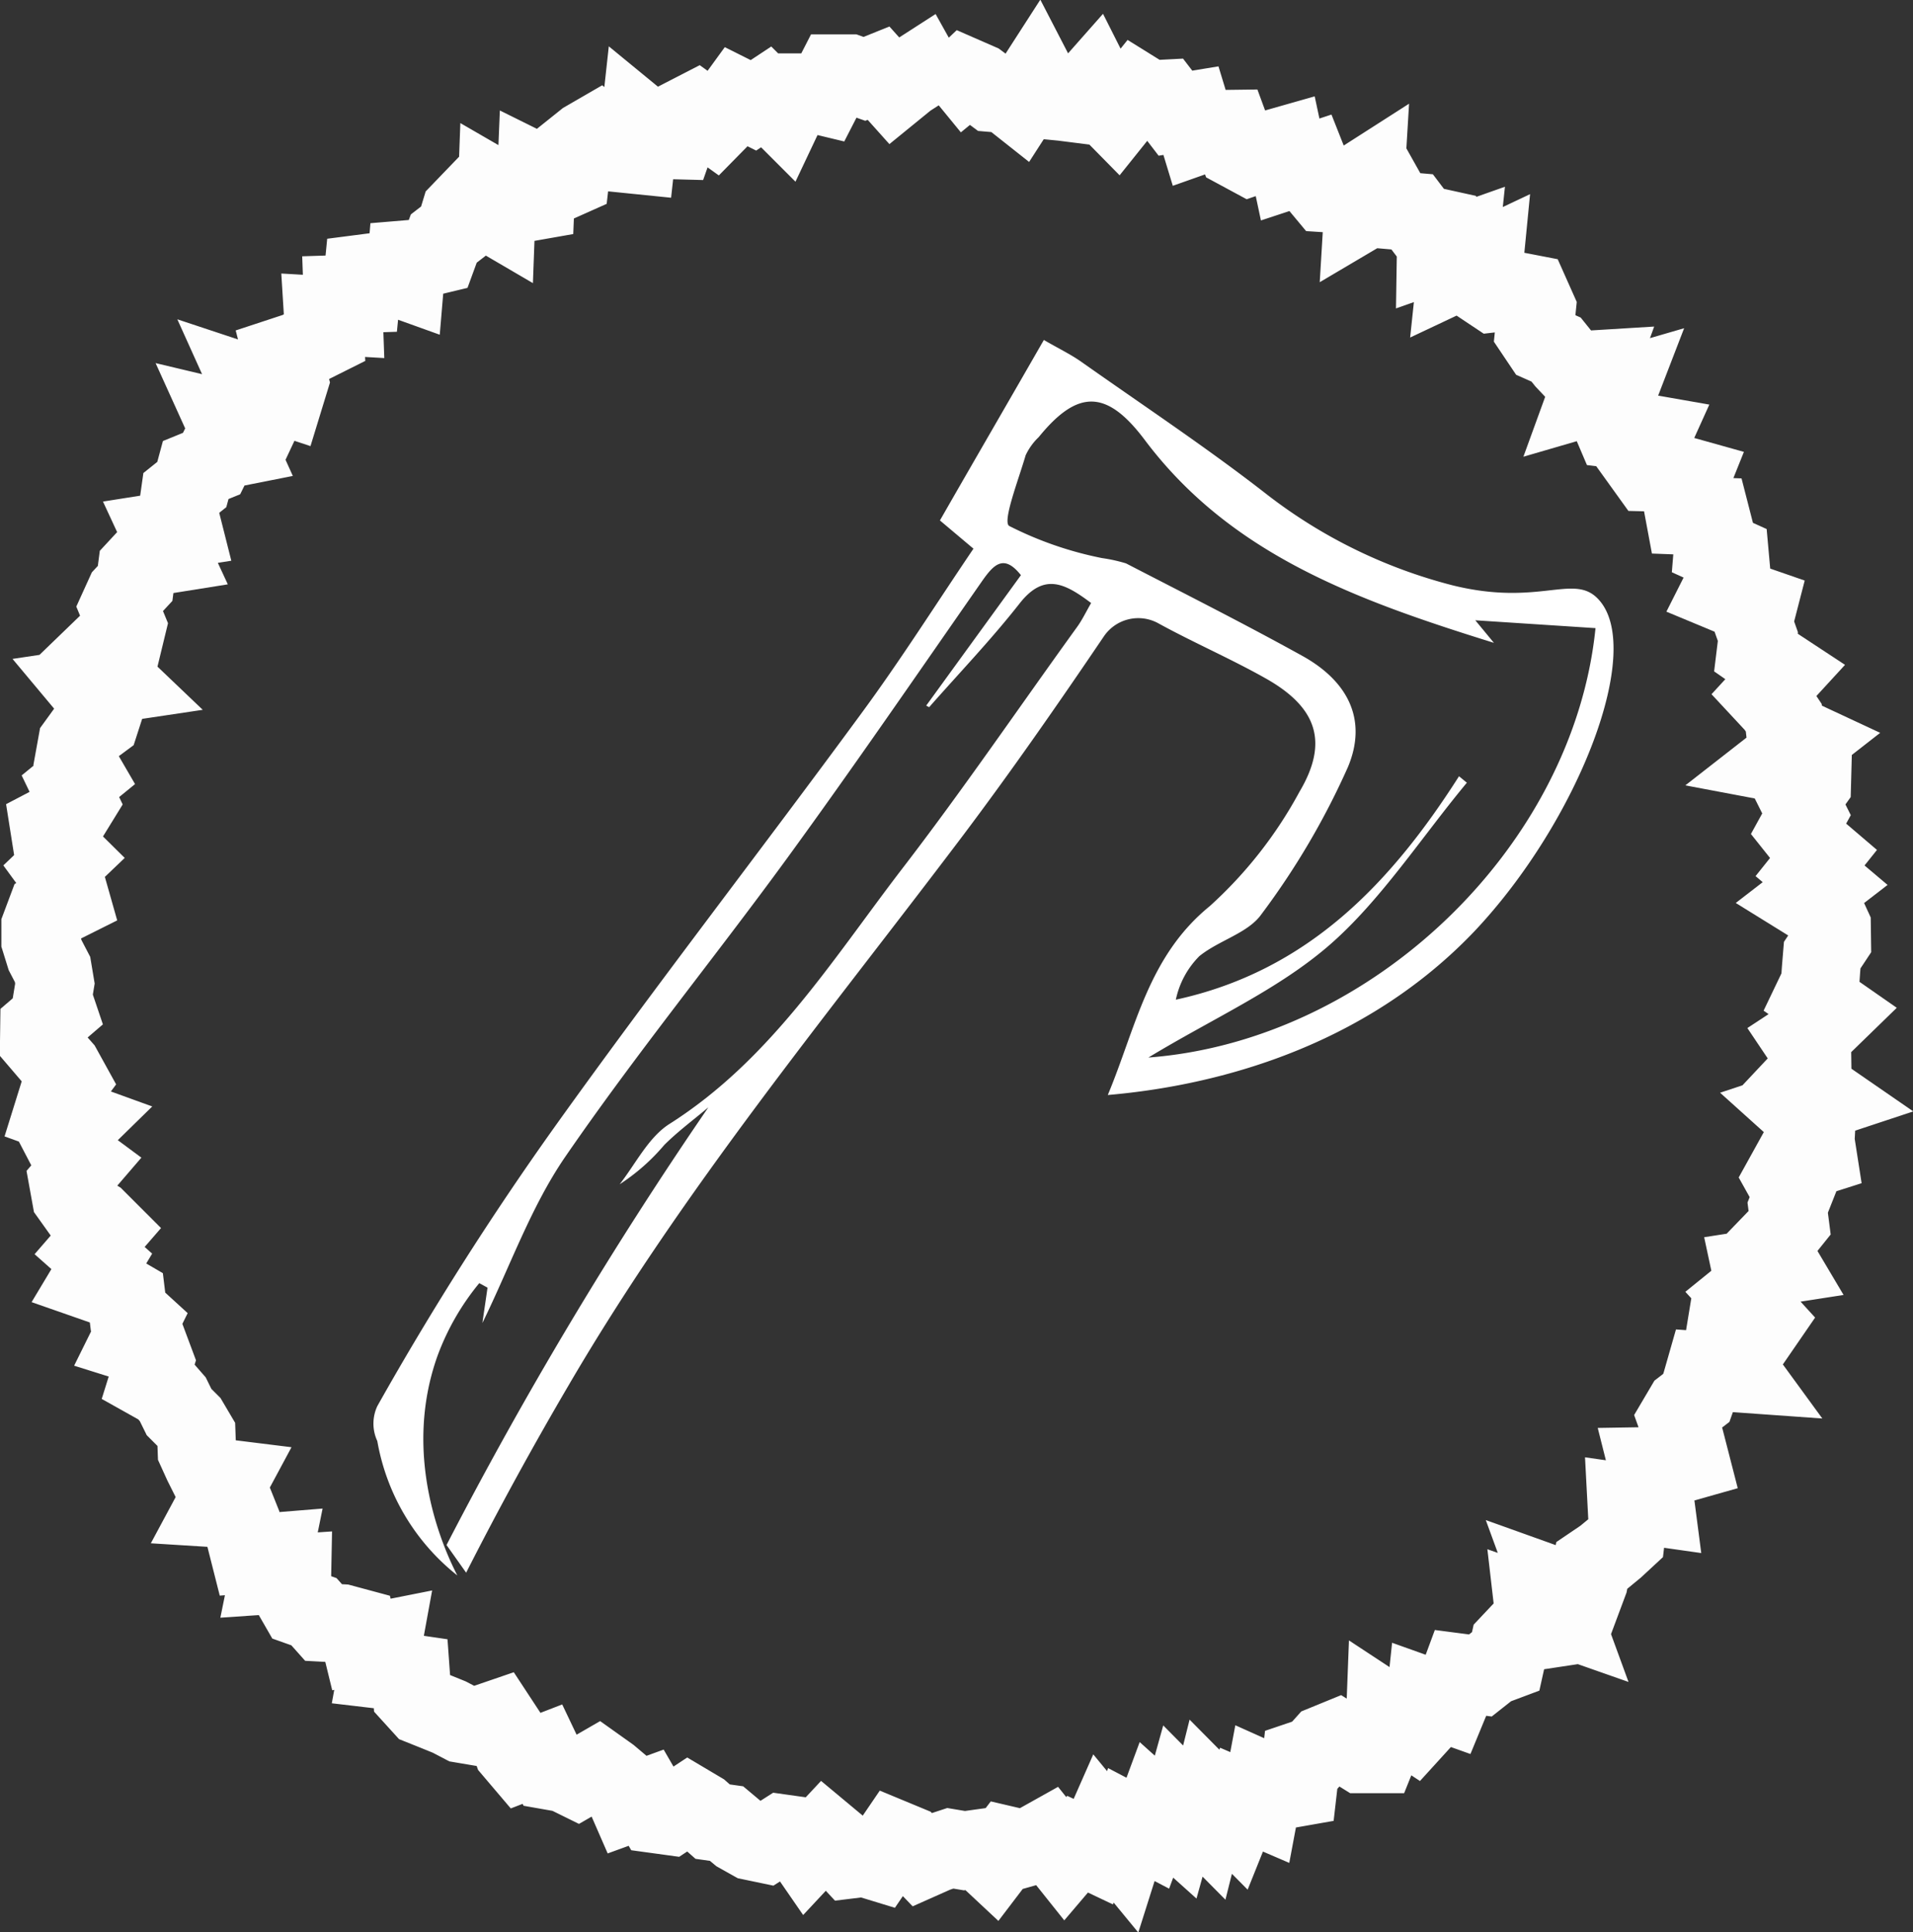 <svg id="b7021401-b53c-4366-996c-3f95c9511f8e" data-name="Capa 1" xmlns="http://www.w3.org/2000/svg" viewBox="0 0 97.55 98.5"><rect x="0" y="0" width="97.55" height="98.5" fill="#333333" stroke="none"/><path d="M1001.69,626.25c-1.25-1.26-3,.42-7.38-.66a26,26,0,0,1-9.6-4.73c-3-2.33-6.23-4.47-9.36-6.68-.56-.39-1.19-.69-1.89-1.1-1.82,3.17-3.54,6.13-5.3,9.2l1.71,1.44c-1.91,2.82-3.74,5.72-5.77,8.47-5.14,7-10.48,13.87-15.54,20.94a157.47,157.47,0,0,0-9.09,14.3,2.11,2.11,0,0,0,0,1.78,11.2,11.2,0,0,0,4.08,6.85c-.62-1.21-2.88-6-1-11.22a12.74,12.74,0,0,1,2.12-3.68l.42.23c-.08.58-.17,1.15-.26,1.8,1.41-2.88,2.47-5.91,4.21-8.45,3.58-5.21,7.59-10.12,11.32-15.23,3.39-4.65,6.64-9.39,9.93-14.11.6-.86,1.12-1.44,2-.33l-4.83,6.65.15.08c1.55-1.76,3.18-3.46,4.63-5.31,1.24-1.56,2.3-1,3.63,0-.26.45-.45.85-.7,1.2-3,4.15-5.87,8.37-9,12.43-3.55,4.64-6.68,9.68-11.81,12.93-1.06.68-1.7,2-2.53,3.07a10.37,10.37,0,0,0,2.27-2c.69-.69,1.49-1.28,2.25-1.92A209.25,209.25,0,0,0,943,674.51l1,1.41q2.46-4.84,5.23-9.56c5.84-10,13.18-18.85,20.09-28,2.5-3.32,4.87-6.73,7.2-10.17a2.12,2.12,0,0,1,2.77-.67c1.82,1,3.73,1.82,5.53,2.84,2.56,1.46,3.18,3.22,1.67,5.76a21.82,21.82,0,0,1-4.58,5.83c-3.14,2.56-3.76,6.2-5.19,9.62,3.93-.34,12.35-1.7,18.68-8.33C1000.72,637.62,1004.17,628.74,1001.69,626.25Zm-22.9,23.41c3.3-2,6.63-3.47,9.24-5.74s4.68-5.48,7-8.27l-.4-.33c-3.47,5.44-7.71,9.93-14.44,11.39a4.43,4.43,0,0,1,1.2-2.22c1-.81,2.48-1.17,3.16-2.13a38.81,38.81,0,0,0,4.42-7.52c1-2.4,0-4.36-2.32-5.65-3-1.66-6-3.17-9-4.72a8,8,0,0,0-1.22-.27,18.32,18.32,0,0,1-4.74-1.64c-.35-.23.48-2.36.84-3.6a3.09,3.09,0,0,1,.67-.93c2-2.46,3.48-2.41,5.4.14,4.39,5.85,10.8,8.17,17.81,10.35l-.95-1.15,6.13.4C1000.47,638.85,990.23,648.79,978.79,649.66Z" transform="translate(-920.23 -595.75)" fill="#fff"/><g opacity="0.99"><polyline points="47.73 5.2 48.45 4.61 49.2 3.9 49.91 4.21 50.61 4.73 51.32 4.79 51.99 5.32 52.86 3.97 53.45 5.11 54.17 5.18 54.88 5.27 55.79 4.24 56.33 5.31 56.94 5.93 57.95 4.67 58.61 5.08 59.38 5.04 59.94 5.77 60.73 5.64 61.11 6.89 61.96 6.59 62.73 6.58 63.12 7.64 63.75 7.98 64.65 7.67 65.53 7.42 65.79 8.64 66.73 8.33 67.09 9.24 67.59 9.84 68.37 9.89 69.62 9.09 69.52 10.75 70.79 10 71.2 10.73 72.01 10.8 72.48 11.42 73.25 11.59 73.23 12.88 74.42 12.46 74.27 13.88 75.69 13.21 75.56 14.54 76.16 14.94 77.2 14.82 78.03 14.98 78.36 15.72 78.24 16.9 78.65 17.51 79.35 17.82 79.8 18.38 80.29 18.9 81.43 18.83 80.91 20.26 82.56 19.78 82.02 21.18 82.31 21.86 83.31 21.98 84.28 22.15 83.67 23.5 84.08 24.07 85.31 24.1 86.24 24.36 85.77 25.53 85.91 26.28 87.24 26.33 87.43 27.07 87.36 27.93 88.2 28.31 88.27 29.09 87.73 30.16 88.62 30.53 89.63 30.88 89.4 31.77 89.64 32.45 89.54 33.27 90.26 33.77 91.02 34.27 90 35.38 90.54 35.96 90.96 36.59 91.04 37.31 92.07 37.79 90.66 38.89 92.41 39.22 92.39 39.97 91.78 40.83 92.12 41.51 91.68 42.31 92.19 42.95 92.94 43.59 92.3 44.39 93.07 45.04 92.02 45.85 93.07 46.5 93.4 47.22 93.41 47.95 92.92 48.69 92.86 49.42 92.81 50.14 92.47 50.85 93.59 51.63 92.88 52.32 91.89 52.97 92.4 53.73 92.41 54.46 91.8 55.11 93.12 56.02 91.61 56.52 92.61 57.42 92.57 58.16 92.69 58.93 91.31 59.37 90.95 60.02 91.43 60.88 91.16 61.56 91.26 62.34 90.77 62.95 90.21 63.53 90.78 64.49 89.3 64.72 89.48 65.56 88.85 66.07 90.01 67.34 89.59 67.95 87.97 68.02 87.85 68.75 88.77 70.01 86.94 69.88 86.74 70.58 86.5 71.26 85.89 71.73 85.53 72.34 85.92 73.42 86.19 74.47 85.27 74.73 84.03 74.75 84.3 75.82 84.43 76.82 82.95 76.61 83 77.56 82.9 78.41 82.36 78.91 81.79 79.38 81.17 79.8 81.01 80.64 80.73 81.39 79.11 80.81 79.71 82.45 78.2 81.92 78.34 83.13 77.48 83.26 76.98 83.79 76.78 84.69 76.06 84.96 75.49 85.41 74.49 85.28 74.19 86.09 73.86 86.89 72.71 86.48 72.59 87.62 72.08 88.18 70.65 87.24 70.6 88.54 70.25 89.41 69.42 89.41 68.2 88.65 67.54 88.92 67.03 89.49 66.35 89.72 66.19 91.11 65.45 91.24 64.49 90.81 64.24 92.14 63.31 91.74 62.9 92.76 61.74 91.59 61.41 92.91 60.32 91.81 59.95 93.14 58.97 92.26 58.53 93.45 57.69 93.01 57.25 94.4 56.27 93.21 55.75 94.39 54.95 94.01 54.32 94.75 53.45 93.66 52.77 94.04 52.06 94.24 51.33 94.07 50.66 94.95 49.9 94.24 49.18 94.34 48.46 94.22 47.73 94.46 47.01 94.78 46.3 94.04 45.6 93.75 44.81 94.91 44.09 94.69 43.35 94.78 42.7 94.08 42.04 93.53 41.19 94.44 40.59 93.57 39.88 93.47 39.05 94 38.33 93.85 37.67 93.48 37.05 92.96 36.34 92.86 35.74 92.33 35.1 91.95 34.16 92.57 33.43 92.47 32.95 91.64 32.07 91.96 31.66 91.02 31.08 90.53 30.49 90.11 29.45 90.71 28.8 90.39 28.06 90.26 27.66 89.42 26.65 89.81 26.14 89.21 25.82 88.31 25.38 87.64 24.33 88 23.56 87.87 22.91 87.53 22.22 87.25 21.52 86.97 21.02 86.42 20.94 85.31 20.12 85.19 19.27 85.09 19.54 83.61 18.43 83.83 18.22 82.97 17.44 82.76 16.5 82.71 16.01 82.16 15.25 81.89 14.87 81.23 14.89 80.21 13.72 80.29 13.96 79.11 12.73 79.21 12.53 78.42 12.33 77.64 12.05 76.94 10.93 76.87 11.72 75.4 10.67 75.27 10.34 74.61 10.04 73.95 10.01 73.11 9.65 72.5 9.13 71.98 8.81 71.33 8.33 70.78 7.58 70.36 7.88 69.4 7.63 68.73 6.61 68.41 7.11 67.4 6.53 66.87 6.44 66.13 5.65 65.67 4.59 65.3 5.19 64.3 4.57 63.75 5.48 62.7 4.91 62.13 4.07 61.62 3.62 60.99 3.49 60.27 4.29 59.34 3.52 58.77 3.17 58.1 4.09 57.2 2.71 56.7 2.95 55.93 3.55 55.12 3.18 54.45 2.59 53.78 2 53.09 2.01 52.36 2.92 51.58 2.68 50.87 2.8 50.14 2.68 49.42 2.3 48.69 2.07 47.95 2.07 47.22 2.34 46.5 3.6 45.87 3.39 45.13 2.82 44.35 3.49 43.71 2.63 42.86 2.51 42.1 3.58 41.54 3.98 40.89 3.59 40.08 4.3 39.5 3.8 38.64 3.93 37.92 4.38 37.3 5.11 36.76 5.33 36.08 4.46 35.04 6 34.81 4.7 33.57 5.28 33.01 6.3 32.63 6.47 31.93 6.07 30.96 6.37 30.3 6.89 29.74 6.99 28.97 7.5 28.42 8.69 28.23 8.18 27.13 9.32 26.95 9.07 25.96 9.18 25.18 9.78 24.7 9.98 23.96 10.79 23.63 11.11 22.98 12.07 22.79 11.44 21.4 13.12 21.8 13.43 21.14 12.74 19.61 14.52 20.2 14.75 19.45 14.42 18.16 15.21 17.9 15.87 17.54 16.55 17.2 16.48 16.07 17.52 16.13 17.48 15 18.42 14.97 18.52 13.95 19.37 13.84 20.65 14.3 20.74 13.23 21.58 13.16 22.33 12.98 22.63 12.16 23.2 11.72 23.48 10.8 24 10.26 25.3 11.02 25.35 9.67 26.56 10.37 27.3 10.24 27.36 8.79 28.43 9.32 29.08 9.03 29.24 7.64 29.84 7.16 30.48 6.79 31.66 7.81 32.45 7.89 32.63 6.25 33.69 7.12 34.45 7.14 34.85 6 35.51 5.66 36.43 6.32 37.02 5.72 37.58 4.95 38.42 5.37 39.07 4.94 39.97 5.84 40.5 4.72 41.24 4.72 41.99 4.9 42.58 3.75 43.32 3.75 44.08 4.02 44.8 3.73 45.57 4.59 46.27 4.02 47 3.55 47.73 4.86" fill="none" stroke="#fff" stroke-miterlimit="10" stroke-width="4"/></g></svg>